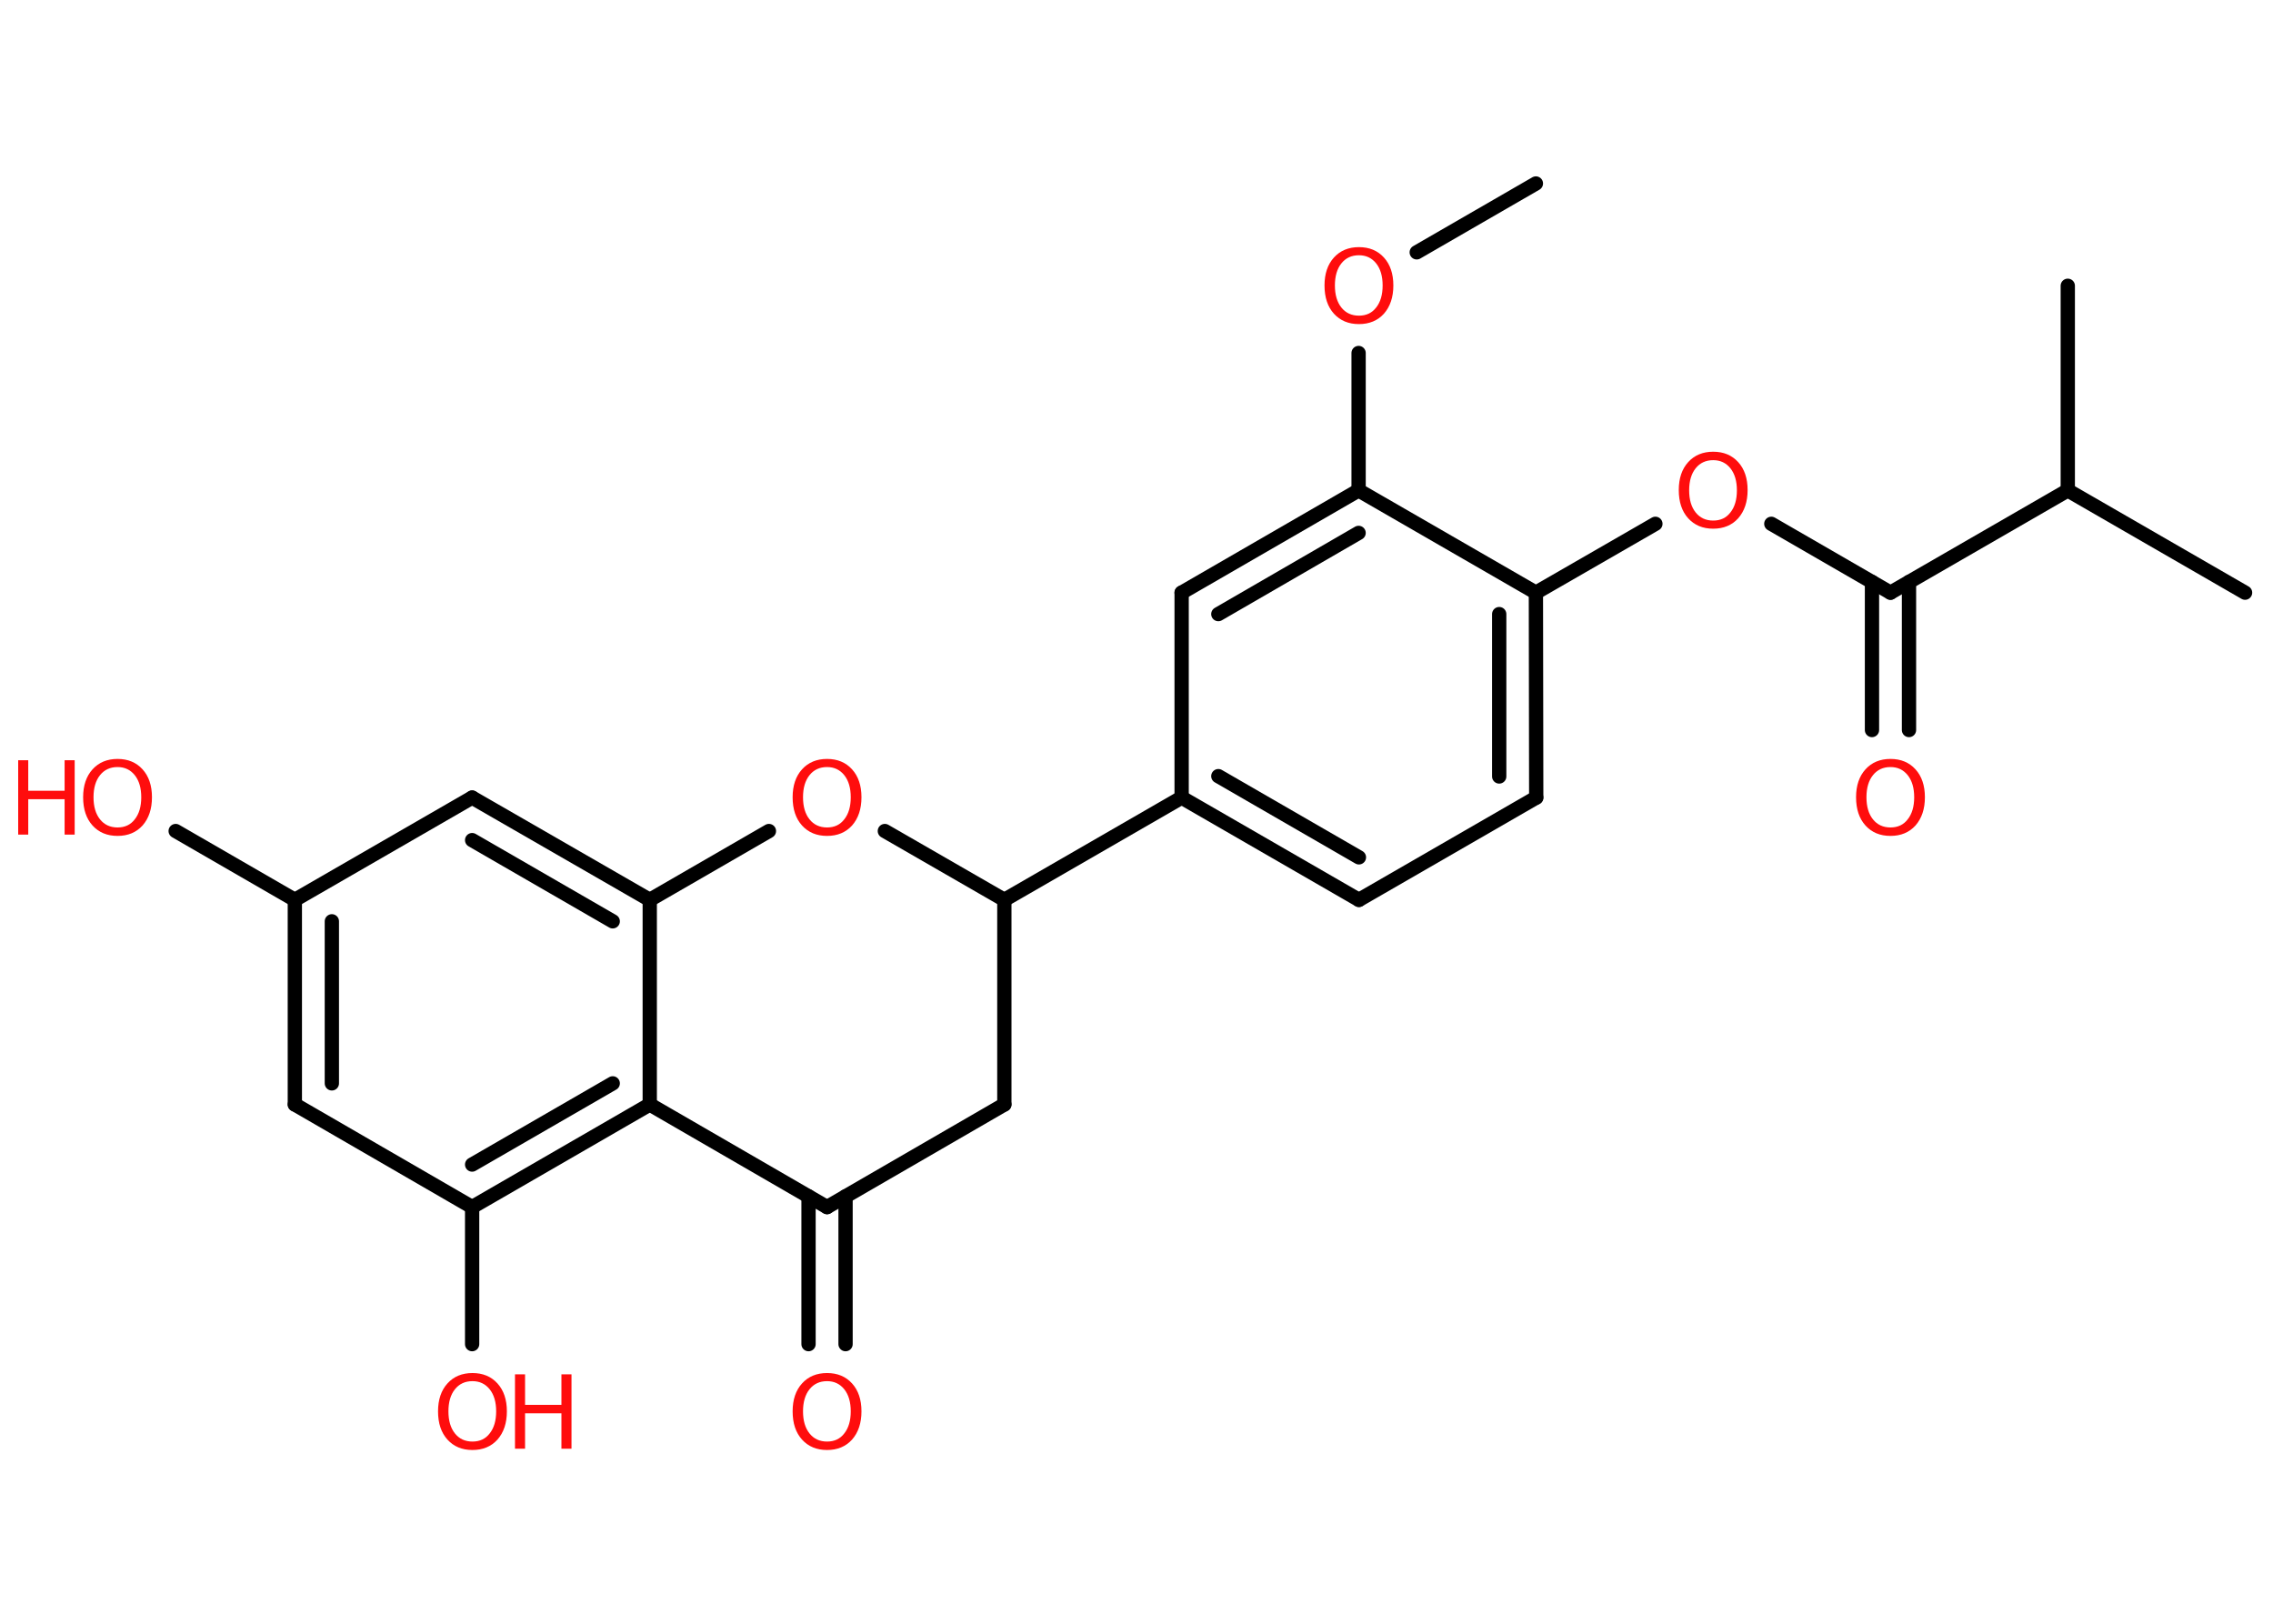 <?xml version='1.0' encoding='UTF-8'?>
<!DOCTYPE svg PUBLIC "-//W3C//DTD SVG 1.1//EN" "http://www.w3.org/Graphics/SVG/1.1/DTD/svg11.dtd">
<svg version='1.2' xmlns='http://www.w3.org/2000/svg' xmlns:xlink='http://www.w3.org/1999/xlink' width='70.0mm' height='50.0mm' viewBox='0 0 70.0 50.0'>
  <desc>Generated by the Chemistry Development Kit (http://github.com/cdk)</desc>
  <g stroke-linecap='round' stroke-linejoin='round' stroke='#000000' stroke-width='.44' fill='#FF0D0D'>
    <rect x='.0' y='.0' width='70.0' height='50.0' fill='#FFFFFF' stroke='none'/>
    <g id='mol1' class='mol'>
      <line id='mol1bnd1' class='bond' x1='47.3' y1='5.65' x2='43.63' y2='7.77'/>
      <line id='mol1bnd2' class='bond' x1='41.84' y1='10.87' x2='41.84' y2='15.1'/>
      <g id='mol1bnd3' class='bond'>
        <line x1='41.84' y1='15.1' x2='36.39' y2='18.25'/>
        <line x1='41.84' y1='16.41' x2='37.52' y2='18.91'/>
      </g>
      <line id='mol1bnd4' class='bond' x1='36.39' y1='18.25' x2='36.39' y2='24.56'/>
      <line id='mol1bnd5' class='bond' x1='36.39' y1='24.56' x2='30.93' y2='27.71'/>
      <line id='mol1bnd6' class='bond' x1='30.93' y1='27.71' x2='30.93' y2='34.01'/>
      <line id='mol1bnd7' class='bond' x1='30.93' y1='34.01' x2='25.47' y2='37.17'/>
      <g id='mol1bnd8' class='bond'>
        <line x1='26.04' y1='36.84' x2='26.04' y2='41.39'/>
        <line x1='24.9' y1='36.84' x2='24.9' y2='41.39'/>
      </g>
      <line id='mol1bnd9' class='bond' x1='25.47' y1='37.17' x2='20.01' y2='34.01'/>
      <g id='mol1bnd10' class='bond'>
        <line x1='14.54' y1='37.17' x2='20.01' y2='34.01'/>
        <line x1='14.54' y1='35.86' x2='18.87' y2='33.36'/>
      </g>
      <line id='mol1bnd11' class='bond' x1='14.54' y1='37.17' x2='14.54' y2='41.39'/>
      <line id='mol1bnd12' class='bond' x1='14.54' y1='37.17' x2='9.08' y2='34.01'/>
      <g id='mol1bnd13' class='bond'>
        <line x1='9.08' y1='27.71' x2='9.08' y2='34.01'/>
        <line x1='10.22' y1='28.37' x2='10.22' y2='33.36'/>
      </g>
      <line id='mol1bnd14' class='bond' x1='9.08' y1='27.71' x2='5.41' y2='25.59'/>
      <line id='mol1bnd15' class='bond' x1='9.08' y1='27.71' x2='14.54' y2='24.56'/>
      <g id='mol1bnd16' class='bond'>
        <line x1='20.01' y1='27.71' x2='14.54' y2='24.56'/>
        <line x1='18.87' y1='28.37' x2='14.54' y2='25.87'/>
      </g>
      <line id='mol1bnd17' class='bond' x1='20.01' y1='34.01' x2='20.01' y2='27.71'/>
      <line id='mol1bnd18' class='bond' x1='20.01' y1='27.71' x2='23.68' y2='25.59'/>
      <line id='mol1bnd19' class='bond' x1='30.93' y1='27.71' x2='27.25' y2='25.59'/>
      <g id='mol1bnd20' class='bond'>
        <line x1='36.39' y1='24.56' x2='41.85' y2='27.71'/>
        <line x1='37.52' y1='23.9' x2='41.85' y2='26.4'/>
      </g>
      <line id='mol1bnd21' class='bond' x1='41.85' y1='27.71' x2='47.31' y2='24.56'/>
      <g id='mol1bnd22' class='bond'>
        <line x1='47.31' y1='24.56' x2='47.3' y2='18.25'/>
        <line x1='46.17' y1='23.91' x2='46.17' y2='18.91'/>
      </g>
      <line id='mol1bnd23' class='bond' x1='41.84' y1='15.1' x2='47.3' y2='18.25'/>
      <line id='mol1bnd24' class='bond' x1='47.3' y1='18.25' x2='50.98' y2='16.13'/>
      <line id='mol1bnd25' class='bond' x1='54.55' y1='16.13' x2='58.22' y2='18.25'/>
      <g id='mol1bnd26' class='bond'>
        <line x1='58.79' y1='17.92' x2='58.79' y2='22.48'/>
        <line x1='57.65' y1='17.92' x2='57.65' y2='22.48'/>
      </g>
      <line id='mol1bnd27' class='bond' x1='58.22' y1='18.25' x2='63.68' y2='15.1'/>
      <line id='mol1bnd28' class='bond' x1='63.68' y1='15.1' x2='69.14' y2='18.25'/>
      <line id='mol1bnd29' class='bond' x1='63.68' y1='15.1' x2='63.68' y2='8.8'/>
      <path id='mol1atm2' class='atom' d='M41.85 7.86q-.34 .0 -.54 .25q-.2 .25 -.2 .68q.0 .43 .2 .68q.2 .25 .54 .25q.34 .0 .53 -.25q.2 -.25 .2 -.68q.0 -.43 -.2 -.68q-.2 -.25 -.53 -.25zM41.85 7.61q.48 .0 .77 .32q.29 .32 .29 .86q.0 .54 -.29 .87q-.29 .32 -.77 .32q-.48 .0 -.77 -.32q-.29 -.32 -.29 -.87q.0 -.54 .29 -.86q.29 -.32 .77 -.32z' stroke='none'/>
      <path id='mol1atm9' class='atom' d='M25.47 42.53q-.34 .0 -.54 .25q-.2 .25 -.2 .68q.0 .43 .2 .68q.2 .25 .54 .25q.34 .0 .53 -.25q.2 -.25 .2 -.68q.0 -.43 -.2 -.68q-.2 -.25 -.53 -.25zM25.47 42.28q.48 .0 .77 .32q.29 .32 .29 .86q.0 .54 -.29 .87q-.29 .32 -.77 .32q-.48 .0 -.77 -.32q-.29 -.32 -.29 -.87q.0 -.54 .29 -.86q.29 -.32 .77 -.32z' stroke='none'/>
      <g id='mol1atm12' class='atom'>
        <path d='M14.55 42.53q-.34 .0 -.54 .25q-.2 .25 -.2 .68q.0 .43 .2 .68q.2 .25 .54 .25q.34 .0 .53 -.25q.2 -.25 .2 -.68q.0 -.43 -.2 -.68q-.2 -.25 -.53 -.25zM14.55 42.28q.48 .0 .77 .32q.29 .32 .29 .86q.0 .54 -.29 .87q-.29 .32 -.77 .32q-.48 .0 -.77 -.32q-.29 -.32 -.29 -.87q.0 -.54 .29 -.86q.29 -.32 .77 -.32z' stroke='none'/>
        <path d='M15.86 42.32h.31v.94h1.12v-.94h.31v2.29h-.31v-1.09h-1.12v1.09h-.31v-2.29z' stroke='none'/>
      </g>
      <g id='mol1atm15' class='atom'>
        <path d='M3.62 23.62q-.34 .0 -.54 .25q-.2 .25 -.2 .68q.0 .43 .2 .68q.2 .25 .54 .25q.34 .0 .53 -.25q.2 -.25 .2 -.68q.0 -.43 -.2 -.68q-.2 -.25 -.53 -.25zM3.62 23.37q.48 .0 .77 .32q.29 .32 .29 .86q.0 .54 -.29 .87q-.29 .32 -.77 .32q-.48 .0 -.77 -.32q-.29 -.32 -.29 -.87q.0 -.54 .29 -.86q.29 -.32 .77 -.32z' stroke='none'/>
        <path d='M.56 23.41h.31v.94h1.12v-.94h.31v2.29h-.31v-1.09h-1.12v1.09h-.31v-2.29z' stroke='none'/>
      </g>
      <path id='mol1atm18' class='atom' d='M25.47 23.62q-.34 .0 -.54 .25q-.2 .25 -.2 .68q.0 .43 .2 .68q.2 .25 .54 .25q.34 .0 .53 -.25q.2 -.25 .2 -.68q.0 -.43 -.2 -.68q-.2 -.25 -.53 -.25zM25.47 23.37q.48 .0 .77 .32q.29 .32 .29 .86q.0 .54 -.29 .87q-.29 .32 -.77 .32q-.48 .0 -.77 -.32q-.29 -.32 -.29 -.87q.0 -.54 .29 -.86q.29 -.32 .77 -.32z' stroke='none'/>
      <path id='mol1atm22' class='atom' d='M52.76 14.17q-.34 .0 -.54 .25q-.2 .25 -.2 .68q.0 .43 .2 .68q.2 .25 .54 .25q.34 .0 .53 -.25q.2 -.25 .2 -.68q.0 -.43 -.2 -.68q-.2 -.25 -.53 -.25zM52.76 13.91q.48 .0 .77 .32q.29 .32 .29 .86q.0 .54 -.29 .87q-.29 .32 -.77 .32q-.48 .0 -.77 -.32q-.29 -.32 -.29 -.87q.0 -.54 .29 -.86q.29 -.32 .77 -.32z' stroke='none'/>
      <path id='mol1atm24' class='atom' d='M58.22 23.62q-.34 .0 -.54 .25q-.2 .25 -.2 .68q.0 .43 .2 .68q.2 .25 .54 .25q.34 .0 .53 -.25q.2 -.25 .2 -.68q.0 -.43 -.2 -.68q-.2 -.25 -.53 -.25zM58.22 23.37q.48 .0 .77 .32q.29 .32 .29 .86q.0 .54 -.29 .87q-.29 .32 -.77 .32q-.48 .0 -.77 -.32q-.29 -.32 -.29 -.87q.0 -.54 .29 -.86q.29 -.32 .77 -.32z' stroke='none'/>
    </g>
  </g>
</svg>
